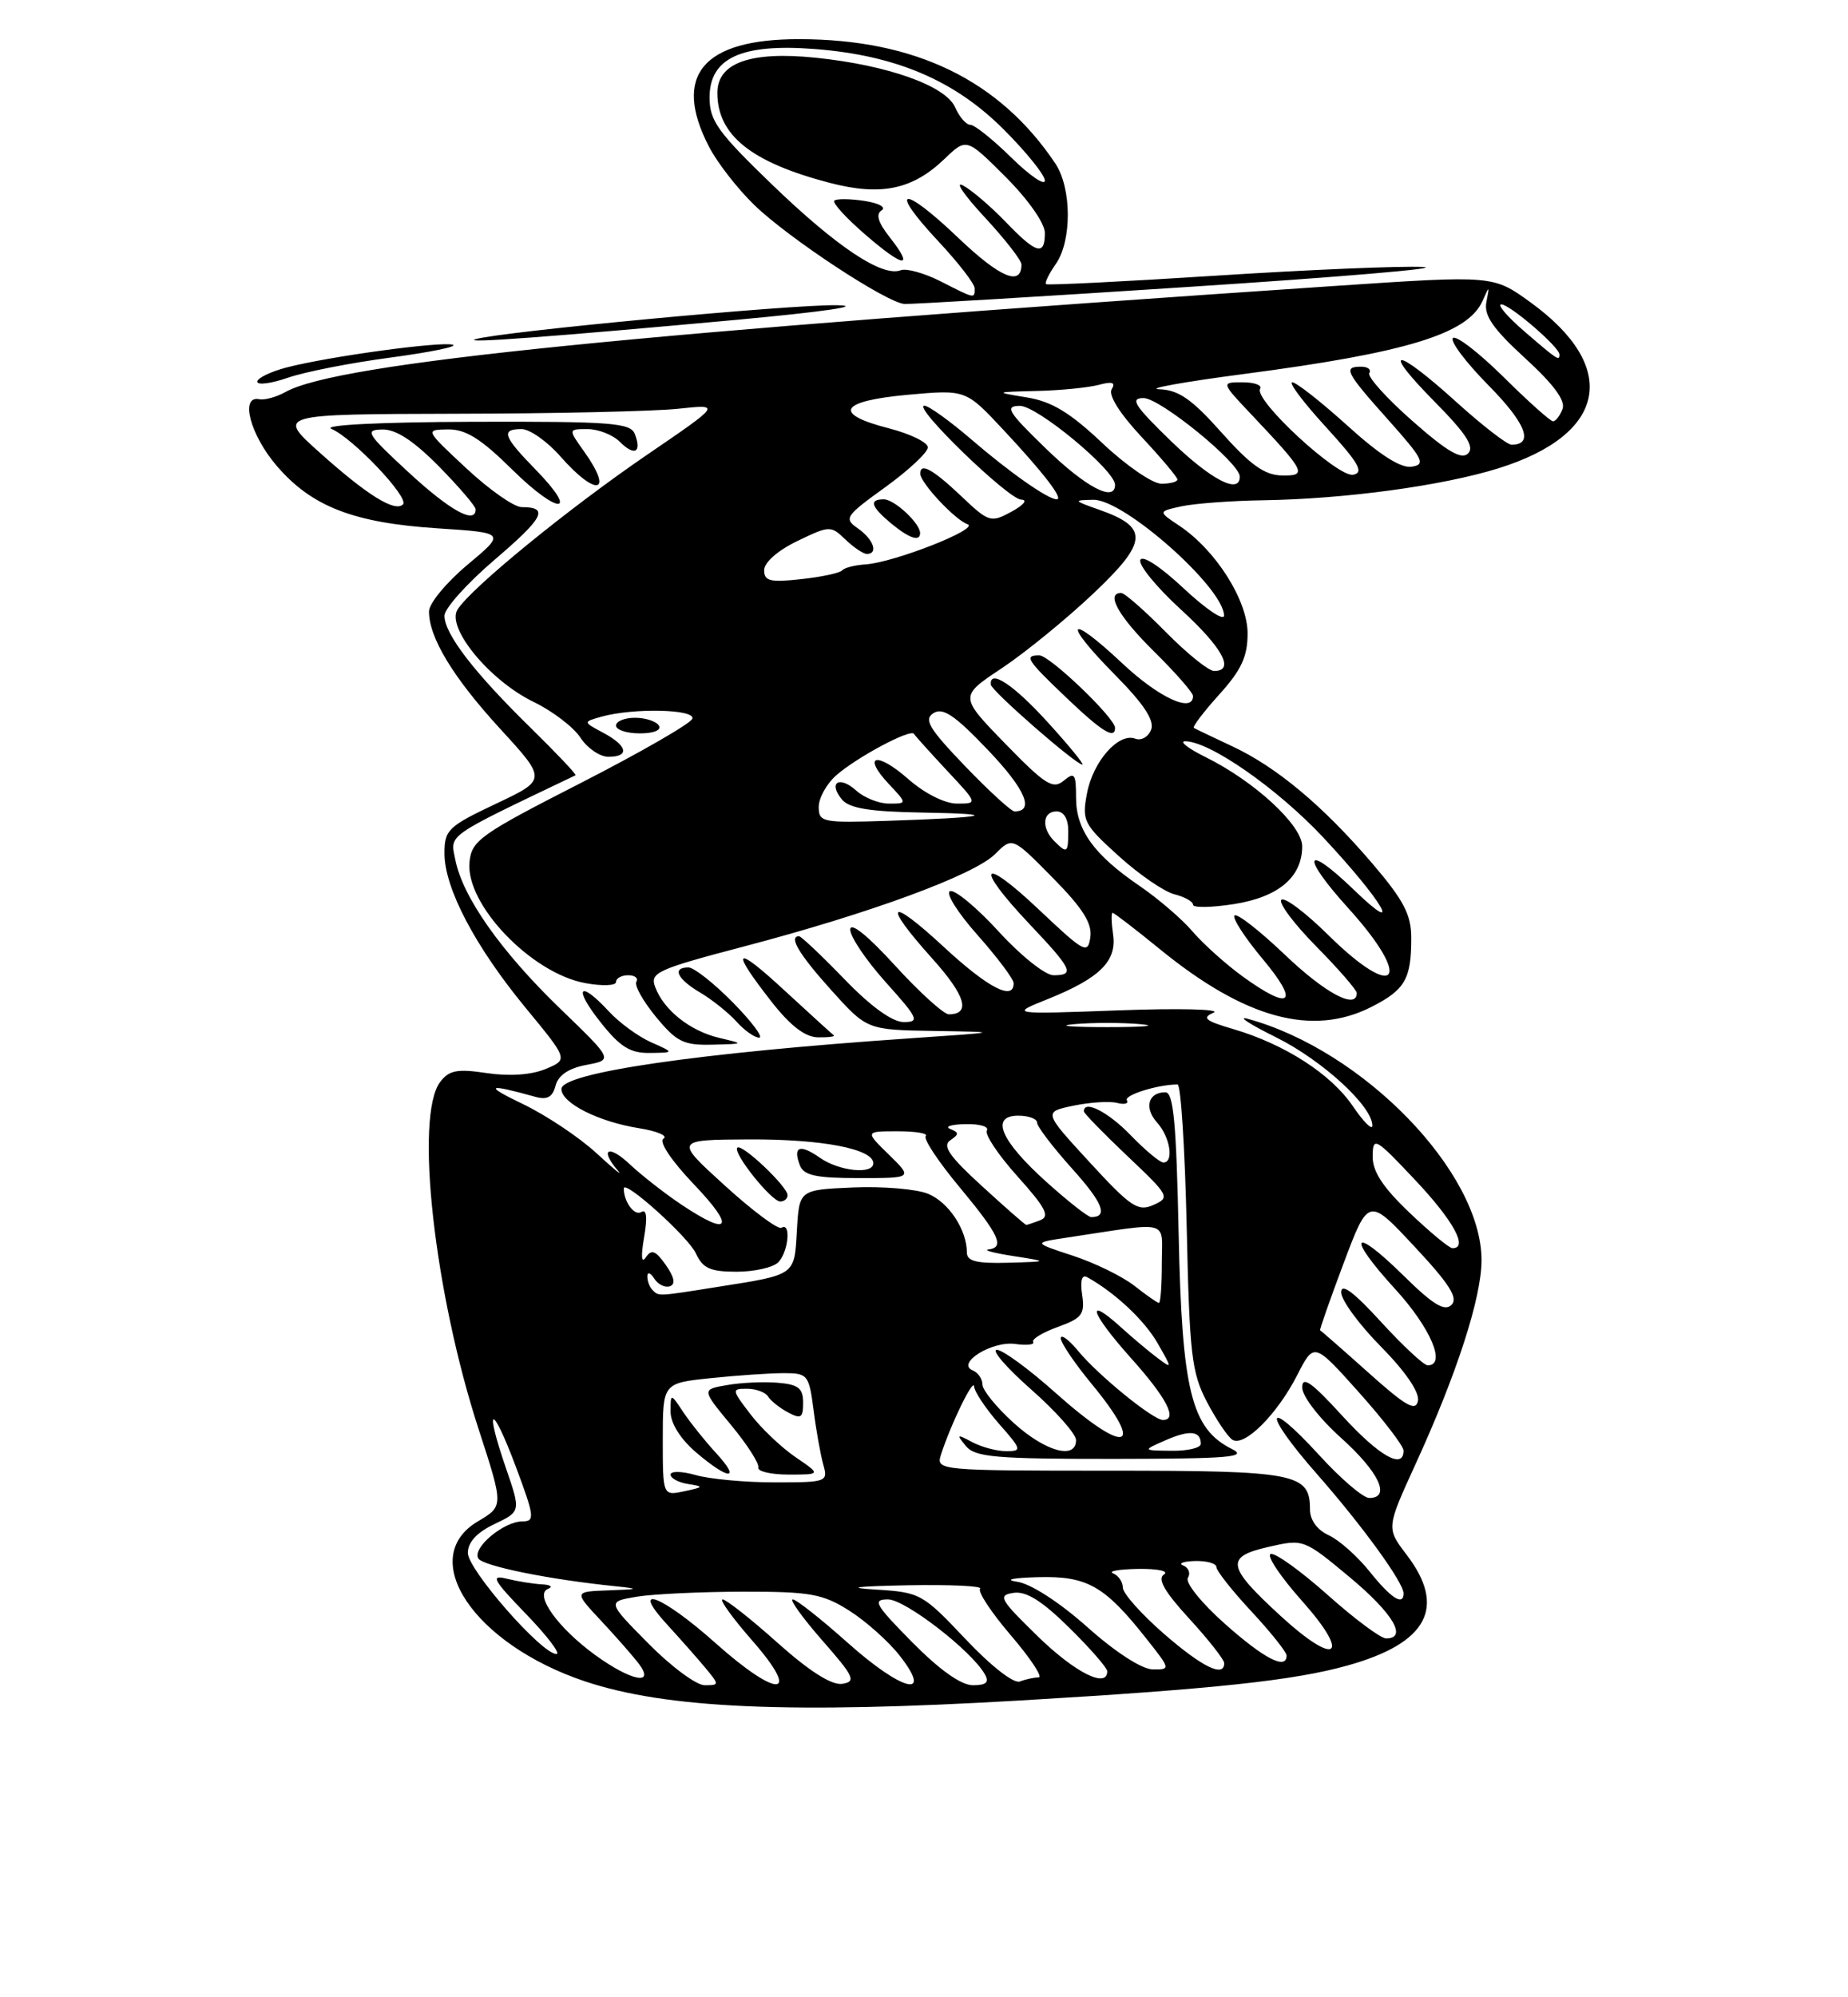 <?xml version="1.0" encoding="UTF-8" standalone="no"?>
<!DOCTYPE svg PUBLIC "-//W3C//DTD SVG 1.1//EN" "http://www.w3.org/Graphics/SVG/1.1/DTD/svg11.dtd" >
<svg xmlns="http://www.w3.org/2000/svg" xmlns:xlink="http://www.w3.org/1999/xlink" version="1.1" viewBox="0 0 237 256">
 <g >
 <path fill="currentColor"
d=" M 130.72 217.96 C 155.74 216.49 165.95 215.40 172.86 213.46 C 183.10 210.59 185.53 206.00 180.39 199.27 C 177.79 195.86 177.79 195.86 181.53 187.68 C 186.84 176.09 190.00 166.32 190.00 161.52 C 190.00 150.25 174.85 134.62 160.00 130.58 C 158.62 130.21 160.27 131.28 163.66 132.96 C 169.59 135.91 176.00 141.78 176.00 144.27 C 176.00 144.93 174.87 143.80 173.49 141.77 C 170.69 137.65 164.75 133.83 158.13 131.89 C 154.55 130.84 154.10 130.46 155.63 129.80 C 156.66 129.35 151.20 129.21 143.50 129.50 C 129.50 130.01 129.50 130.01 134.36 128.06 C 141.04 125.38 143.26 123.19 142.75 119.77 C 142.53 118.25 142.50 117.00 142.69 117.00 C 142.87 117.00 145.60 119.09 148.74 121.65 C 159.68 130.57 168.32 132.92 175.92 129.04 C 180.21 126.85 181.00 125.47 180.99 120.17 C 180.98 117.22 180.00 115.36 176.00 110.68 C 169.66 103.27 163.71 98.30 158.00 95.64 C 155.53 94.48 153.32 93.43 153.11 93.30 C 152.90 93.16 154.36 91.24 156.36 89.02 C 159.20 85.88 160.00 84.16 160.00 81.19 C 160.00 76.94 155.92 70.51 151.25 67.39 C 148.50 65.56 148.50 65.56 151.50 64.90 C 153.15 64.54 157.89 64.18 162.03 64.12 C 172.56 63.95 184.95 62.27 192.15 60.03 C 206.09 55.69 207.77 47.07 196.28 38.75 C 191.50 35.29 191.50 35.29 171.50 36.63 C 80.95 42.72 43.37 46.51 36.64 50.23 C 35.46 50.89 33.94 51.31 33.25 51.17 C 30.75 50.66 32.07 55.72 35.48 59.70 C 39.96 64.93 45.34 67.02 56.15 67.72 C 64.86 68.29 64.86 68.29 59.95 72.39 C 57.25 74.65 55.03 77.33 55.02 78.35 C 54.99 81.69 58.09 86.81 64.16 93.43 C 70.13 99.94 70.13 99.94 63.56 103.04 C 57.47 105.92 57.00 106.38 57.00 109.38 C 57.00 113.84 60.94 121.33 67.42 129.19 C 72.88 135.81 72.88 135.81 69.96 137.02 C 68.12 137.78 65.31 137.97 62.43 137.54 C 58.63 136.97 57.59 137.17 56.45 138.68 C 53.16 143.01 55.68 165.71 61.41 183.27 C 64.59 193.04 64.59 193.04 61.30 194.99 C 53.35 199.68 60.76 210.74 75.04 215.51 C 85.48 218.99 101.27 219.68 130.72 217.96 Z  M 50.09 45.83 C 55.15 45.15 58.75 44.42 58.08 44.19 C 56.65 43.72 42.15 45.69 36.75 47.10 C 34.69 47.64 33.00 48.46 33.00 48.92 C 33.00 49.39 34.77 49.16 36.94 48.41 C 39.10 47.66 45.02 46.50 50.09 45.83 Z  M 94.50 40.99 C 105.65 39.96 110.94 39.19 107.31 39.12 C 101.49 39.01 64.26 42.50 61.00 43.47 C 59.07 44.04 70.59 43.18 94.50 40.99 Z  M 152.50 36.77 C 171.75 35.52 185.25 34.38 182.50 34.22 C 179.75 34.07 167.82 34.57 156.00 35.33 C 144.18 36.09 134.34 36.58 134.15 36.42 C 133.95 36.26 134.52 35.10 135.40 33.84 C 137.48 30.88 137.45 24.12 135.35 20.97 C 128.21 10.29 117.40 5.03 102.50 5.02 C 90.13 5.00 86.20 9.66 90.92 18.79 C 91.97 20.83 94.59 24.20 96.74 26.28 C 101.14 30.54 113.72 38.82 116.00 38.96 C 116.83 39.01 133.25 38.03 152.50 36.77 Z  M 83.14 210.64 C 77.85 205.29 77.85 205.29 81.68 204.65 C 83.78 204.31 89.90 204.02 95.27 204.01 C 103.91 204.00 105.49 204.28 108.90 206.43 C 111.02 207.77 113.93 210.36 115.36 212.18 C 119.77 217.80 115.74 216.82 108.74 210.58 C 105.31 207.52 102.13 205.01 101.67 205.00 C 101.22 205.00 102.92 207.36 105.45 210.25 C 109.54 214.91 109.83 215.54 108.02 215.82 C 106.68 216.03 103.84 214.24 99.74 210.58 C 96.31 207.51 93.13 205.01 92.67 205.00 C 92.22 205.00 93.92 207.36 96.45 210.25 C 102.88 217.58 99.84 217.80 91.74 210.58 C 84.87 204.45 80.63 202.85 85.58 208.25 C 87.22 210.04 89.41 212.51 90.44 213.75 C 92.27 215.95 92.27 216.00 90.37 216.00 C 89.30 216.00 86.05 213.59 83.14 210.64 Z  M 117.00 210.50 C 112.21 205.65 111.84 205.00 113.88 205.00 C 116.08 205.00 124.59 211.57 126.30 214.59 C 126.89 215.63 126.49 216.00 124.77 216.00 C 123.26 216.00 120.50 214.04 117.00 210.50 Z  M 123.81 210.07 C 118.34 204.28 118.01 204.09 112.34 203.74 C 108.38 203.50 109.69 203.32 116.42 203.19 C 121.87 203.09 126.05 203.28 125.70 203.63 C 125.35 203.98 127.13 206.68 129.66 209.63 C 132.18 212.58 133.78 215.00 133.20 215.00 C 132.63 215.00 131.55 215.23 130.80 215.52 C 130.01 215.83 127.10 213.55 123.81 210.07 Z  M 76.36 212.15 C 71.55 208.66 68.48 204.38 70.28 203.65 C 70.95 203.38 70.60 203.12 69.50 203.07 C 68.40 203.01 66.38 202.69 65.00 202.35 C 62.86 201.82 63.21 202.47 67.46 206.87 C 70.19 209.69 71.94 212.00 71.36 212.00 C 69.47 212.00 60.00 201.19 60.00 199.04 C 60.00 197.67 61.15 196.42 63.40 195.35 C 66.80 193.73 66.80 193.73 64.88 188.16 C 62.06 179.95 63.08 179.80 66.15 187.98 C 68.55 194.39 68.62 195.00 67.00 195.00 C 64.59 195.00 60.52 198.42 61.34 199.75 C 61.95 200.73 70.42 202.45 79.00 203.32 C 82.07 203.64 81.96 203.70 78.05 203.84 C 73.59 204.00 73.59 204.00 77.10 207.75 C 79.03 209.81 81.20 212.29 81.93 213.25 C 84.07 216.09 80.95 215.47 76.36 212.15 Z  M 133.11 209.75 C 128.20 204.97 127.92 204.47 129.99 204.16 C 131.61 203.92 133.64 205.19 137.13 208.63 C 139.81 211.27 142.00 213.78 142.00 214.21 C 142.00 216.46 137.89 214.40 133.11 209.75 Z  M 139.46 208.56 C 135.89 205.38 132.20 202.99 130.46 202.74 C 128.73 202.48 129.83 202.24 133.12 202.15 C 139.42 201.98 141.65 203.24 147.01 210.02 C 150.13 213.95 150.14 214.00 147.83 213.97 C 146.45 213.96 143.03 211.75 139.46 208.56 Z  M 149.25 209.39 C 146.36 206.87 144.00 204.22 144.00 203.49 C 144.00 202.76 143.44 201.94 142.75 201.66 C 142.06 201.38 143.53 201.13 146.00 201.09 C 148.51 201.06 149.96 201.37 149.27 201.81 C 148.40 202.36 149.35 204.02 152.52 207.47 C 154.98 210.15 157.00 212.72 157.00 213.17 C 157.00 215.06 154.19 213.68 149.25 209.39 Z  M 157.09 208.13 C 154.11 205.49 151.98 202.85 152.34 202.25 C 152.71 201.66 152.45 200.94 151.76 200.66 C 151.07 200.39 151.74 200.12 153.25 200.08 C 154.76 200.04 156.00 200.39 156.00 200.86 C 156.00 201.33 158.03 203.90 160.50 206.55 C 162.97 209.21 165.00 211.75 165.00 212.19 C 165.00 214.09 162.14 212.62 157.09 208.13 Z  M 164.27 207.15 C 157.31 200.77 157.09 199.54 162.68 198.27 C 167.16 197.24 167.21 197.26 173.09 202.15 C 178.66 206.79 180.57 210.01 177.75 210.00 C 177.06 209.99 173.69 207.48 170.25 204.41 C 166.81 201.35 163.53 198.99 162.96 199.18 C 162.40 199.37 164.19 202.06 166.95 205.16 C 173.33 212.32 171.44 213.72 164.27 207.15 Z  M 175.66 201.44 C 174.09 199.48 171.73 197.38 170.41 196.78 C 168.92 196.10 168.00 194.83 168.00 193.46 C 168.00 188.84 166.23 188.50 142.36 188.50 C 120.49 188.50 120.04 188.46 120.66 186.50 C 121.89 182.63 124.86 176.52 124.93 177.72 C 124.97 178.38 126.40 180.52 128.10 182.47 C 131.04 185.80 131.09 186.00 129.04 186.00 C 127.84 186.00 125.89 185.48 124.68 184.84 C 122.71 183.78 122.63 183.83 123.87 185.34 C 125.06 186.77 127.64 187.00 142.87 186.99 C 157.60 186.97 160.09 186.77 158.00 185.73 C 152.79 183.14 151.58 178.27 151.16 158.25 C 150.86 143.91 150.50 140.00 149.45 140.00 C 147.24 140.00 146.70 142.01 148.40 143.89 C 150.07 145.74 150.58 149.00 149.20 149.00 C 148.75 149.00 146.87 147.43 145.00 145.50 C 142.11 142.51 139.00 140.93 139.00 142.44 C 139.00 142.69 141.51 145.26 144.58 148.17 C 149.96 153.26 150.09 153.48 147.93 154.44 C 145.95 155.33 145.02 154.71 139.75 148.98 C 133.81 142.52 133.81 142.52 137.66 141.72 C 139.77 141.28 142.29 141.12 143.25 141.36 C 144.21 141.61 144.78 141.46 144.52 141.03 C 144.11 140.37 148.49 139.00 151.02 139.00 C 151.44 139.00 151.96 147.21 152.19 157.25 C 152.55 173.63 152.82 175.93 154.78 179.68 C 155.99 181.98 157.46 184.17 158.06 184.54 C 159.59 185.48 163.79 181.29 166.36 176.26 C 168.52 172.03 168.52 172.03 174.26 178.44 C 177.42 181.97 180.00 185.34 180.00 185.93 C 180.00 188.42 176.86 186.63 172.10 181.42 C 168.22 177.17 167.00 176.31 167.00 177.83 C 167.00 178.95 169.18 181.78 172.00 184.31 C 176.87 188.69 178.42 192.00 175.60 192.00 C 174.83 192.00 171.96 189.55 169.22 186.55 C 162.16 178.83 161.84 180.91 168.86 188.89 C 174.74 195.58 180.00 202.83 180.00 204.23 C 180.00 205.89 178.37 204.84 175.66 201.44 Z  M 85.00 184.50 C 85.00 177.28 85.00 177.28 91.15 176.64 C 94.53 176.29 98.74 176.00 100.51 176.00 C 103.59 176.00 103.75 176.20 104.34 180.75 C 104.67 183.36 105.24 186.51 105.59 187.75 C 106.21 189.93 106.01 190.00 99.36 190.00 C 95.58 190.00 91.03 189.58 89.24 189.07 C 87.46 188.56 86.00 188.53 86.00 189.00 C 86.00 189.47 87.01 190.02 88.25 190.21 C 90.30 190.53 90.26 190.61 87.75 191.14 C 85.00 191.72 85.00 191.72 85.00 184.50 Z  M 91.84 186.25 C 90.45 184.74 88.56 182.39 87.65 181.03 C 86.00 178.55 86.00 178.55 86.00 180.95 C 86.00 182.42 87.26 184.43 89.25 186.14 C 93.45 189.73 95.11 189.80 91.84 186.25 Z  M 102.00 186.75 C 100.19 185.51 97.59 183.04 96.23 181.25 C 93.82 178.10 93.81 178.00 95.81 178.00 C 96.95 178.00 98.16 178.45 98.50 178.99 C 98.83 179.54 99.99 180.46 101.06 181.03 C 102.72 181.92 103.00 181.74 103.00 179.79 C 103.00 177.93 102.38 177.45 99.75 177.23 C 97.96 177.08 95.03 177.21 93.24 177.53 C 89.98 178.09 89.98 178.09 93.74 182.63 C 95.81 185.13 97.39 187.58 97.25 188.09 C 97.11 188.59 98.87 189.00 101.15 189.00 C 105.30 189.00 105.30 189.00 102.00 186.75 Z  M 130.00 182.38 C 127.80 180.39 126.00 178.18 126.00 177.47 C 126.00 176.75 125.44 175.93 124.75 175.65 C 122.57 174.74 127.23 171.84 130.20 172.26 C 131.68 172.47 132.72 172.35 132.50 172.00 C 132.28 171.65 133.70 170.79 135.65 170.08 C 138.77 168.96 139.15 168.45 138.78 165.95 C 138.51 164.13 138.75 163.32 139.43 163.70 C 142.98 165.67 146.76 169.21 148.44 172.13 C 150.35 175.46 150.35 175.48 148.44 174.05 C 147.37 173.25 145.27 171.49 143.76 170.12 C 139.10 165.91 139.86 168.27 145.01 174.03 C 149.64 179.19 151.09 182.00 149.14 182.00 C 147.88 182.00 140.86 176.29 138.29 173.18 C 137.07 171.70 136.06 170.96 136.04 171.52 C 136.02 172.08 137.80 174.71 140.00 177.38 C 147.06 185.93 144.39 186.57 135.34 178.50 C 131.95 175.47 128.58 173.01 127.84 173.01 C 127.10 173.02 129.09 175.31 132.25 178.10 C 135.41 180.88 138.00 183.80 138.00 184.58 C 138.00 187.14 134.08 186.07 130.00 182.38 Z  M 149.50 184.59 C 152.57 183.25 154.00 183.39 154.00 185.06 C 154.00 185.58 152.31 185.98 150.25 185.95 C 146.50 185.91 146.50 185.91 149.50 184.59 Z  M 175.50 175.94 C 172.20 172.99 169.41 170.55 169.30 170.51 C 169.20 170.47 170.55 166.62 172.30 161.95 C 175.50 153.45 175.50 153.45 181.40 159.77 C 185.89 164.57 187.03 166.37 186.15 167.25 C 185.27 168.13 183.79 167.23 180.02 163.52 C 173.39 156.99 172.59 158.30 178.96 165.26 C 183.48 170.21 185.52 175.00 183.10 175.00 C 182.61 175.00 179.91 172.49 177.10 169.42 C 173.59 165.58 172.00 164.40 172.00 165.64 C 172.00 166.63 174.29 169.76 177.10 172.60 C 180.23 175.77 182.06 178.44 181.85 179.54 C 181.57 180.96 180.33 180.26 175.50 175.94 Z  M 145.49 164.81 C 143.96 163.61 140.41 161.87 137.60 160.95 C 132.50 159.28 132.50 159.28 136.75 158.64 C 150.38 156.59 149.00 156.22 149.00 161.91 C 149.00 164.71 148.84 167.00 148.63 167.00 C 148.43 167.00 147.02 166.01 145.49 164.81 Z  M 83.67 165.33 C 83.30 164.97 83.01 164.18 83.02 163.58 C 83.02 162.99 83.42 163.12 83.90 163.87 C 84.38 164.63 85.28 165.07 85.90 164.87 C 86.66 164.61 86.50 163.73 85.39 162.14 C 84.09 160.29 83.55 160.08 82.83 161.15 C 82.26 162.00 82.18 161.05 82.60 158.61 C 83.05 156.02 82.93 154.93 82.24 155.35 C 81.37 155.89 80.00 154.05 80.00 152.33 C 80.00 151.10 88.30 158.56 89.25 160.66 C 90.12 162.56 91.09 163.00 94.46 163.00 C 96.74 163.00 99.14 162.46 99.80 161.80 C 101.11 160.49 101.48 156.58 100.22 157.37 C 99.79 157.63 96.52 155.20 92.97 151.97 C 86.50 146.09 86.50 146.09 96.10 146.04 C 105.43 146.00 112.00 147.26 112.00 149.10 C 112.00 150.57 107.62 150.12 105.16 148.40 C 102.58 146.59 101.65 146.93 102.58 149.36 C 103.08 150.66 104.64 151.00 110.14 151.00 C 117.07 151.00 117.07 151.00 114.00 148.00 C 110.93 145.00 110.93 145.00 115.13 145.00 C 117.44 145.00 119.06 145.27 118.72 145.61 C 118.39 145.95 120.34 148.90 123.06 152.16 C 128.16 158.30 128.90 159.89 126.75 160.15 C 126.06 160.23 127.53 160.62 130.00 161.00 C 134.50 161.70 134.50 161.70 129.25 161.85 C 125.26 161.96 124.00 161.65 124.00 160.55 C 124.00 157.64 121.68 154.11 119.04 153.02 C 117.56 152.40 113.23 152.04 109.42 152.20 C 102.50 152.50 102.50 152.50 102.20 157.70 C 101.86 163.54 102.12 163.35 92.00 164.95 C 84.25 166.18 84.50 166.17 83.67 165.33 Z  M 101.00 153.19 C 101.00 152.08 95.13 146.53 94.56 147.10 C 93.93 147.74 98.93 154.00 100.07 154.00 C 100.58 154.00 101.00 153.63 101.00 153.19 Z  M 180.75 155.42 C 177.33 152.16 176.01 150.13 176.04 148.20 C 176.07 145.64 176.35 145.79 181.54 151.30 C 186.42 156.48 188.36 160.04 186.25 159.98 C 185.84 159.96 183.36 157.91 180.75 155.42 Z  M 87.39 154.40 C 85.25 152.97 82.26 150.63 80.75 149.21 C 78.01 146.64 76.86 147.28 79.25 150.05 C 79.94 150.85 78.70 149.84 76.50 147.81 C 74.30 145.78 70.03 142.93 67.00 141.48 C 62.03 139.09 62.46 138.86 68.61 140.57 C 70.17 141.01 70.86 140.64 71.25 139.15 C 71.60 137.81 72.94 136.91 75.21 136.49 C 78.64 135.84 78.64 135.84 71.82 129.26 C 64.26 121.96 59.35 115.00 58.40 110.23 C 57.73 106.88 56.93 107.44 73.81 99.37 C 73.98 99.29 71.37 96.54 68.03 93.26 C 60.81 86.20 57.00 81.25 57.00 78.92 C 57.00 77.99 59.90 74.76 63.45 71.73 C 69.76 66.34 70.45 65.00 66.90 65.00 C 65.93 65.00 62.75 62.77 59.82 60.04 C 54.50 55.08 54.50 55.08 57.47 55.04 C 59.73 55.01 61.69 56.24 65.69 60.19 C 71.62 66.04 74.40 66.04 68.69 60.19 C 64.51 55.91 64.20 55.00 66.90 55.00 C 67.94 55.00 70.18 56.58 71.87 58.50 C 76.46 63.73 78.76 63.28 74.93 57.90 C 72.86 55.00 72.86 55.00 75.36 55.00 C 76.73 55.00 78.59 55.73 79.48 56.62 C 81.36 58.50 82.33 58.01 81.42 55.64 C 80.86 54.19 78.44 54.01 60.64 54.06 C 48.80 54.10 41.32 54.47 42.50 54.97 C 45.24 56.12 52.53 63.80 51.68 64.65 C 50.65 65.68 47.09 63.47 40.99 58.00 C 35.50 53.09 35.50 53.09 58.50 53.03 C 71.15 53.01 83.97 52.72 87.00 52.39 C 92.50 51.80 92.50 51.80 83.00 58.28 C 72.92 65.16 60.35 75.41 58.67 78.14 C 57.22 80.47 62.82 87.25 68.44 89.97 C 70.86 91.14 73.56 93.20 74.44 94.55 C 75.32 95.90 76.94 97.00 78.02 97.00 C 80.78 97.00 80.49 95.60 77.38 93.93 C 74.75 92.53 74.75 92.53 77.13 91.86 C 81.22 90.72 89.20 90.89 88.79 92.12 C 88.59 92.73 82.14 96.44 74.46 100.37 C 61.55 106.96 60.48 107.73 60.21 110.50 C 59.68 115.91 68.14 124.75 75.07 126.01 C 77.23 126.41 79.00 126.34 79.00 125.87 C 79.00 125.39 79.70 125.00 80.56 125.00 C 81.42 125.00 81.89 125.37 81.61 125.83 C 81.32 126.28 82.46 128.31 84.12 130.33 C 86.77 133.54 87.67 133.99 91.32 133.90 C 95.50 133.80 95.50 133.80 92.21 133.02 C 88.48 132.13 85.12 129.46 84.02 126.50 C 83.33 124.67 84.26 124.24 95.42 121.31 C 111.60 117.06 124.94 112.15 127.63 109.46 C 129.83 107.26 129.83 107.26 135.00 112.50 C 138.85 116.40 140.09 118.35 139.83 120.12 C 139.52 122.34 139.08 122.11 133.25 116.60 C 125.80 109.56 124.89 110.88 132.00 118.41 C 137.53 124.25 137.88 125.00 135.10 125.00 C 134.06 125.00 130.90 122.49 128.10 119.42 C 125.29 116.35 122.48 114.01 121.85 114.22 C 121.22 114.43 122.79 116.95 125.35 119.83 C 127.91 122.71 130.00 125.50 130.00 126.03 C 130.00 128.33 126.70 126.61 121.06 121.39 C 113.92 114.78 113.06 115.63 119.57 122.87 C 123.83 127.61 124.54 129.99 121.69 130.01 C 121.04 130.01 117.93 127.20 114.79 123.76 C 111.27 119.90 109.07 118.13 109.04 119.14 C 109.02 120.04 111.07 123.08 113.59 125.89 C 117.77 130.54 117.98 131.00 115.90 131.00 C 114.44 131.00 111.68 129.01 108.29 125.50 C 105.36 122.47 102.74 120.00 102.48 120.00 C 101.09 120.00 102.47 122.31 106.59 126.89 C 111.19 132.00 111.19 132.00 119.84 132.14 C 128.50 132.28 128.50 132.28 116.50 133.10 C 89.60 134.94 72.00 137.50 72.00 139.58 C 72.00 141.38 76.74 143.78 81.98 144.61 C 84.28 144.98 85.68 145.58 85.10 145.94 C 84.47 146.33 86.05 148.71 88.99 151.80 C 94.35 157.41 93.63 158.57 87.39 154.40 Z  M 83.50 133.59 C 81.85 132.86 79.41 131.07 78.08 129.63 C 74.28 125.52 73.47 126.55 77.00 131.00 C 79.52 134.19 80.81 134.99 83.33 134.96 C 86.50 134.92 86.50 134.92 83.50 133.59 Z  M 94.00 128.50 C 91.57 126.03 89.00 124.00 88.29 124.00 C 86.15 124.00 86.83 125.47 89.78 127.21 C 91.30 128.11 93.40 129.78 94.43 130.92 C 95.46 132.07 96.78 133.00 97.36 133.00 C 97.94 133.00 96.43 130.97 94.00 128.50 Z  M 106.92 132.69 C 106.69 132.52 103.85 129.93 100.60 126.94 C 94.15 120.98 93.57 121.53 99.00 128.46 C 101.39 131.50 103.27 132.94 104.92 132.96 C 106.25 132.98 107.15 132.86 106.92 132.69 Z  M 84.50 93.00 C 84.16 92.45 82.78 92.00 81.44 92.00 C 80.10 92.00 79.00 92.45 79.00 93.00 C 79.00 93.55 80.38 94.00 82.06 94.00 C 83.84 94.00 84.86 93.58 84.50 93.00 Z  M 125.94 152.03 C 121.76 148.22 120.82 146.86 121.86 146.16 C 123.01 145.38 123.01 145.16 121.86 144.70 C 121.11 144.40 121.99 144.12 123.81 144.08 C 125.63 144.04 126.87 144.40 126.56 144.90 C 126.26 145.39 128.03 148.04 130.50 150.79 C 134.09 154.78 134.68 155.91 133.42 156.39 C 132.55 156.73 131.73 157.00 131.61 157.00 C 131.48 157.00 128.93 154.77 125.94 152.03 Z  M 134.23 151.52 C 128.31 146.20 126.95 143.00 130.59 143.00 C 131.92 143.00 133.00 143.40 133.00 143.89 C 133.00 144.38 135.01 147.02 137.47 149.76 C 141.46 154.19 142.17 156.00 139.94 156.00 C 139.54 156.00 136.97 153.98 134.23 151.52 Z  M 137.75 131.27 C 140.09 131.06 143.91 131.06 146.25 131.27 C 148.59 131.48 146.68 131.65 142.00 131.65 C 137.32 131.65 135.41 131.48 137.75 131.27 Z  M 159.36 125.15 C 157.20 123.58 154.31 120.99 152.95 119.40 C 151.59 117.80 148.53 115.18 146.16 113.56 C 140.29 109.56 138.00 106.38 138.00 102.24 C 138.00 99.17 137.81 98.91 136.41 100.07 C 135.04 101.21 134.03 100.57 128.93 95.33 C 123.03 89.26 123.03 89.26 128.46 85.66 C 131.45 83.67 136.73 79.37 140.20 76.09 C 147.25 69.43 147.37 67.57 140.90 65.31 C 137.65 64.16 137.62 64.11 140.22 64.06 C 144.12 63.98 156.92 75.30 156.98 78.89 C 156.99 79.65 154.67 78.09 151.82 75.43 C 148.80 72.60 146.47 71.08 146.24 71.79 C 146.02 72.45 148.35 75.29 151.42 78.10 C 156.79 83.01 158.42 86.00 155.71 86.00 C 155.00 86.00 152.21 83.75 149.50 81.00 C 146.79 78.25 144.22 76.00 143.79 76.00 C 141.75 76.00 143.45 79.01 148.00 83.50 C 150.75 86.21 153.00 88.78 153.00 89.21 C 153.00 91.45 148.62 89.43 143.93 85.02 C 136.91 78.44 136.14 79.56 142.95 86.45 C 146.70 90.24 148.08 92.34 147.63 93.52 C 147.27 94.45 146.36 94.97 145.60 94.68 C 143.46 93.86 140.17 97.59 139.40 101.70 C 138.74 105.19 138.97 105.65 143.46 109.71 C 146.07 112.08 149.29 114.28 150.60 114.62 C 151.92 114.95 153.00 115.55 153.00 115.96 C 153.00 116.37 155.36 116.33 158.25 115.88 C 163.97 114.98 167.00 112.42 167.00 108.47 C 167.00 105.78 160.89 100.14 154.61 97.04 C 152.35 95.92 151.18 95.01 152.00 95.01 C 155.17 95.03 163.85 101.08 169.76 107.40 C 177.33 115.50 180.17 120.36 173.64 114.06 C 167.26 107.91 166.75 109.60 172.93 116.42 C 181.32 125.69 179.13 128.52 170.31 119.81 C 167.41 116.95 164.73 114.94 164.33 115.33 C 163.94 115.73 165.95 118.41 168.81 121.31 C 171.66 124.20 174.00 126.89 174.00 127.28 C 174.00 129.46 169.97 127.32 164.79 122.38 C 161.55 119.29 158.64 117.02 158.32 117.34 C 158.01 117.66 159.65 120.19 161.97 122.96 C 166.72 128.64 165.55 129.63 159.36 125.15 Z  M 134.40 92.61 C 130.00 87.76 126.89 85.70 127.07 87.75 C 127.13 88.54 137.97 98.00 138.81 98.00 C 139.08 98.00 137.10 95.57 134.40 92.61 Z  M 143.00 93.29 C 143.00 92.02 134.62 84.00 133.29 84.00 C 131.30 84.00 131.65 84.56 136.75 89.42 C 141.31 93.77 143.00 94.82 143.00 93.29 Z  M 135.20 107.80 C 133.53 106.13 133.70 104.00 135.50 104.00 C 136.43 104.00 137.00 104.94 137.00 106.50 C 137.00 109.35 136.86 109.46 135.20 107.80 Z  M 105.00 103.42 C 105.00 102.28 106.01 100.46 107.25 99.37 C 109.88 97.06 116.79 93.37 117.21 94.06 C 117.37 94.32 119.28 96.44 121.45 98.77 C 125.41 103.00 125.41 103.00 122.74 103.00 C 121.17 103.00 118.59 101.70 116.50 99.87 C 112.41 96.27 110.49 96.76 114.00 100.50 C 116.35 103.00 116.35 103.00 114.00 103.00 C 112.71 103.00 110.83 102.25 109.82 101.34 C 107.64 99.37 106.16 100.28 107.98 102.48 C 108.93 103.61 111.55 104.04 118.37 104.15 C 128.74 104.32 126.69 104.79 113.75 105.21 C 105.47 105.48 105.00 105.39 105.00 103.42 Z  M 123.76 98.19 C 119.12 93.35 118.44 92.21 119.72 91.40 C 120.93 90.64 122.47 91.69 126.73 96.16 C 131.49 101.15 132.72 104.00 130.11 104.00 C 129.69 104.00 126.83 101.38 123.76 98.19 Z  M 98.00 73.08 C 98.00 72.09 99.75 70.55 102.25 69.35 C 106.39 67.35 106.55 67.35 108.42 69.15 C 109.48 70.17 110.72 71.00 111.17 71.00 C 112.68 71.00 112.03 69.13 110.04 67.74 C 108.19 66.45 108.38 66.16 113.54 62.44 C 116.54 60.27 118.99 57.98 118.99 57.34 C 119.00 56.71 116.75 55.61 114.00 54.90 C 106.73 53.04 107.66 51.40 116.43 50.60 C 123.85 49.93 123.85 49.93 128.64 55.05 C 133.85 60.62 136.45 64.00 135.52 64.00 C 134.40 64.00 129.49 60.56 124.52 56.28 C 121.78 53.93 119.09 52.00 118.55 52.00 C 116.93 52.00 129.31 64.00 130.97 64.04 C 131.83 64.06 131.29 64.73 129.73 65.58 C 127.06 67.03 126.82 66.96 123.23 63.55 C 119.59 60.11 117.97 59.23 118.03 60.75 C 118.08 61.94 122.52 66.67 124.08 67.19 C 125.74 67.75 114.67 72.10 111.00 72.34 C 109.62 72.43 108.28 72.77 108.00 73.11 C 107.72 73.44 105.36 73.95 102.75 74.23 C 98.76 74.67 98.00 74.48 98.00 73.08 Z  M 118.00 68.33 C 118.00 67.07 114.70 64.00 113.35 64.00 C 111.41 64.00 111.68 64.91 114.25 67.06 C 116.59 69.00 118.00 69.48 118.00 68.33 Z  M 52.41 60.55 C 47.01 55.56 46.72 55.09 49.04 55.05 C 50.78 55.01 53.05 56.50 56.29 59.78 C 58.88 62.42 61.00 64.89 61.00 65.28 C 61.00 67.26 57.73 65.46 52.41 60.55 Z  M 134.16 57.52 C 129.25 52.77 128.81 52.04 130.79 52.02 C 133.01 52.00 143.00 60.28 143.00 62.14 C 143.00 64.42 139.28 62.48 134.16 57.52 Z  M 141.39 56.81 C 137.23 52.88 134.89 51.46 131.70 50.94 C 127.50 50.25 127.50 50.25 133.00 50.11 C 136.03 50.04 139.58 49.68 140.91 49.33 C 142.64 48.86 143.11 49.02 142.57 49.89 C 142.11 50.63 143.60 53.00 146.41 56.01 C 148.93 58.71 151.00 61.16 151.00 61.46 C 151.00 61.76 150.07 62.00 148.94 62.00 C 147.81 62.00 144.41 59.66 141.39 56.81 Z  M 150.16 56.52 C 145.49 51.99 144.87 51.04 146.64 51.02 C 148.76 51.00 159.00 59.34 159.00 61.09 C 159.00 63.42 155.32 61.51 150.16 56.52 Z  M 156.66 55.44 C 152.83 51.14 151.15 49.98 148.66 49.89 C 146.92 49.83 151.80 48.95 159.50 47.94 C 180.36 45.21 188.23 42.81 190.12 38.59 C 191.03 36.56 191.04 36.57 190.62 38.74 C 190.30 40.45 191.47 42.14 195.59 45.91 C 199.25 49.26 200.80 51.36 200.39 52.42 C 200.06 53.29 199.51 54.00 199.17 54.00 C 198.83 54.00 195.97 51.44 192.81 48.31 C 189.64 45.18 186.73 42.94 186.33 43.33 C 185.94 43.73 188.01 46.47 190.93 49.43 C 195.70 54.26 196.76 57.00 193.85 57.00 C 193.28 57.00 190.08 54.52 186.74 51.50 C 178.87 44.38 176.97 44.38 183.99 51.49 C 188.03 55.58 189.13 57.27 188.28 58.12 C 187.44 58.96 185.61 57.90 181.13 53.95 C 177.81 51.03 175.33 48.27 175.61 47.82 C 175.89 47.37 175.42 47.00 174.56 47.00 C 172.21 47.00 172.56 47.69 178.06 53.84 C 182.53 58.85 182.88 59.54 181.04 59.82 C 179.66 60.04 176.93 58.30 172.82 54.57 C 169.43 51.51 166.24 49.00 165.73 49.00 C 165.22 49.00 167.16 51.59 170.06 54.75 C 174.28 59.37 174.96 60.57 173.54 60.85 C 171.57 61.23 160.74 51.23 161.61 49.83 C 161.89 49.37 160.87 49.00 159.35 49.00 C 156.58 49.00 156.58 49.00 160.60 53.25 C 167.46 60.51 167.70 61.01 164.37 60.94 C 162.19 60.90 160.34 59.58 156.66 55.44 Z  M 195.50 42.48 C 193.30 40.58 191.96 39.02 192.53 39.01 C 193.61 39.00 200.00 44.49 200.00 45.44 C 200.00 46.31 199.76 46.15 195.50 42.48 Z  M 120.63 36.06 C 118.54 35.00 116.23 34.36 115.51 34.64 C 113.16 35.54 107.35 31.68 99.08 23.72 C 92.05 16.94 91.00 15.49 91.00 12.49 C 91.00 7.44 95.06 5.56 104.45 6.28 C 114.87 7.08 122.42 10.29 128.72 16.59 C 131.62 19.49 134.00 22.44 134.00 23.14 C 134.00 23.84 132.07 22.52 129.71 20.21 C 127.35 17.89 124.99 16.00 124.45 16.00 C 123.91 16.00 123.03 14.99 122.49 13.75 C 121.27 10.99 113.85 8.35 104.62 7.40 C 96.24 6.54 92.00 8.05 92.00 11.90 C 92.00 17.34 96.34 20.81 106.42 23.44 C 113.00 25.15 117.03 24.31 121.15 20.35 C 123.95 17.67 123.95 17.67 128.98 22.69 C 131.88 25.60 134.00 28.62 134.00 29.86 C 134.00 32.85 132.92 32.55 128.95 28.42 C 127.05 26.45 124.60 24.35 123.50 23.77 C 122.40 23.18 123.64 25.00 126.25 27.81 C 128.86 30.62 131.00 33.36 131.00 33.90 C 131.00 36.75 128.26 35.60 122.89 30.48 C 115.68 23.60 113.80 23.94 120.35 30.94 C 122.91 33.68 125.00 36.38 125.00 36.96 C 125.00 38.31 125.06 38.32 120.63 36.06 Z  M 114.08 30.38 C 112.61 28.51 112.29 27.44 113.07 26.96 C 113.69 26.57 112.70 26.03 110.85 25.75 C 109.01 25.47 107.28 25.45 107.00 25.72 C 106.72 25.99 108.51 27.94 110.96 30.06 C 115.94 34.37 117.33 34.51 114.08 30.38 Z "/>
</g>
</svg>